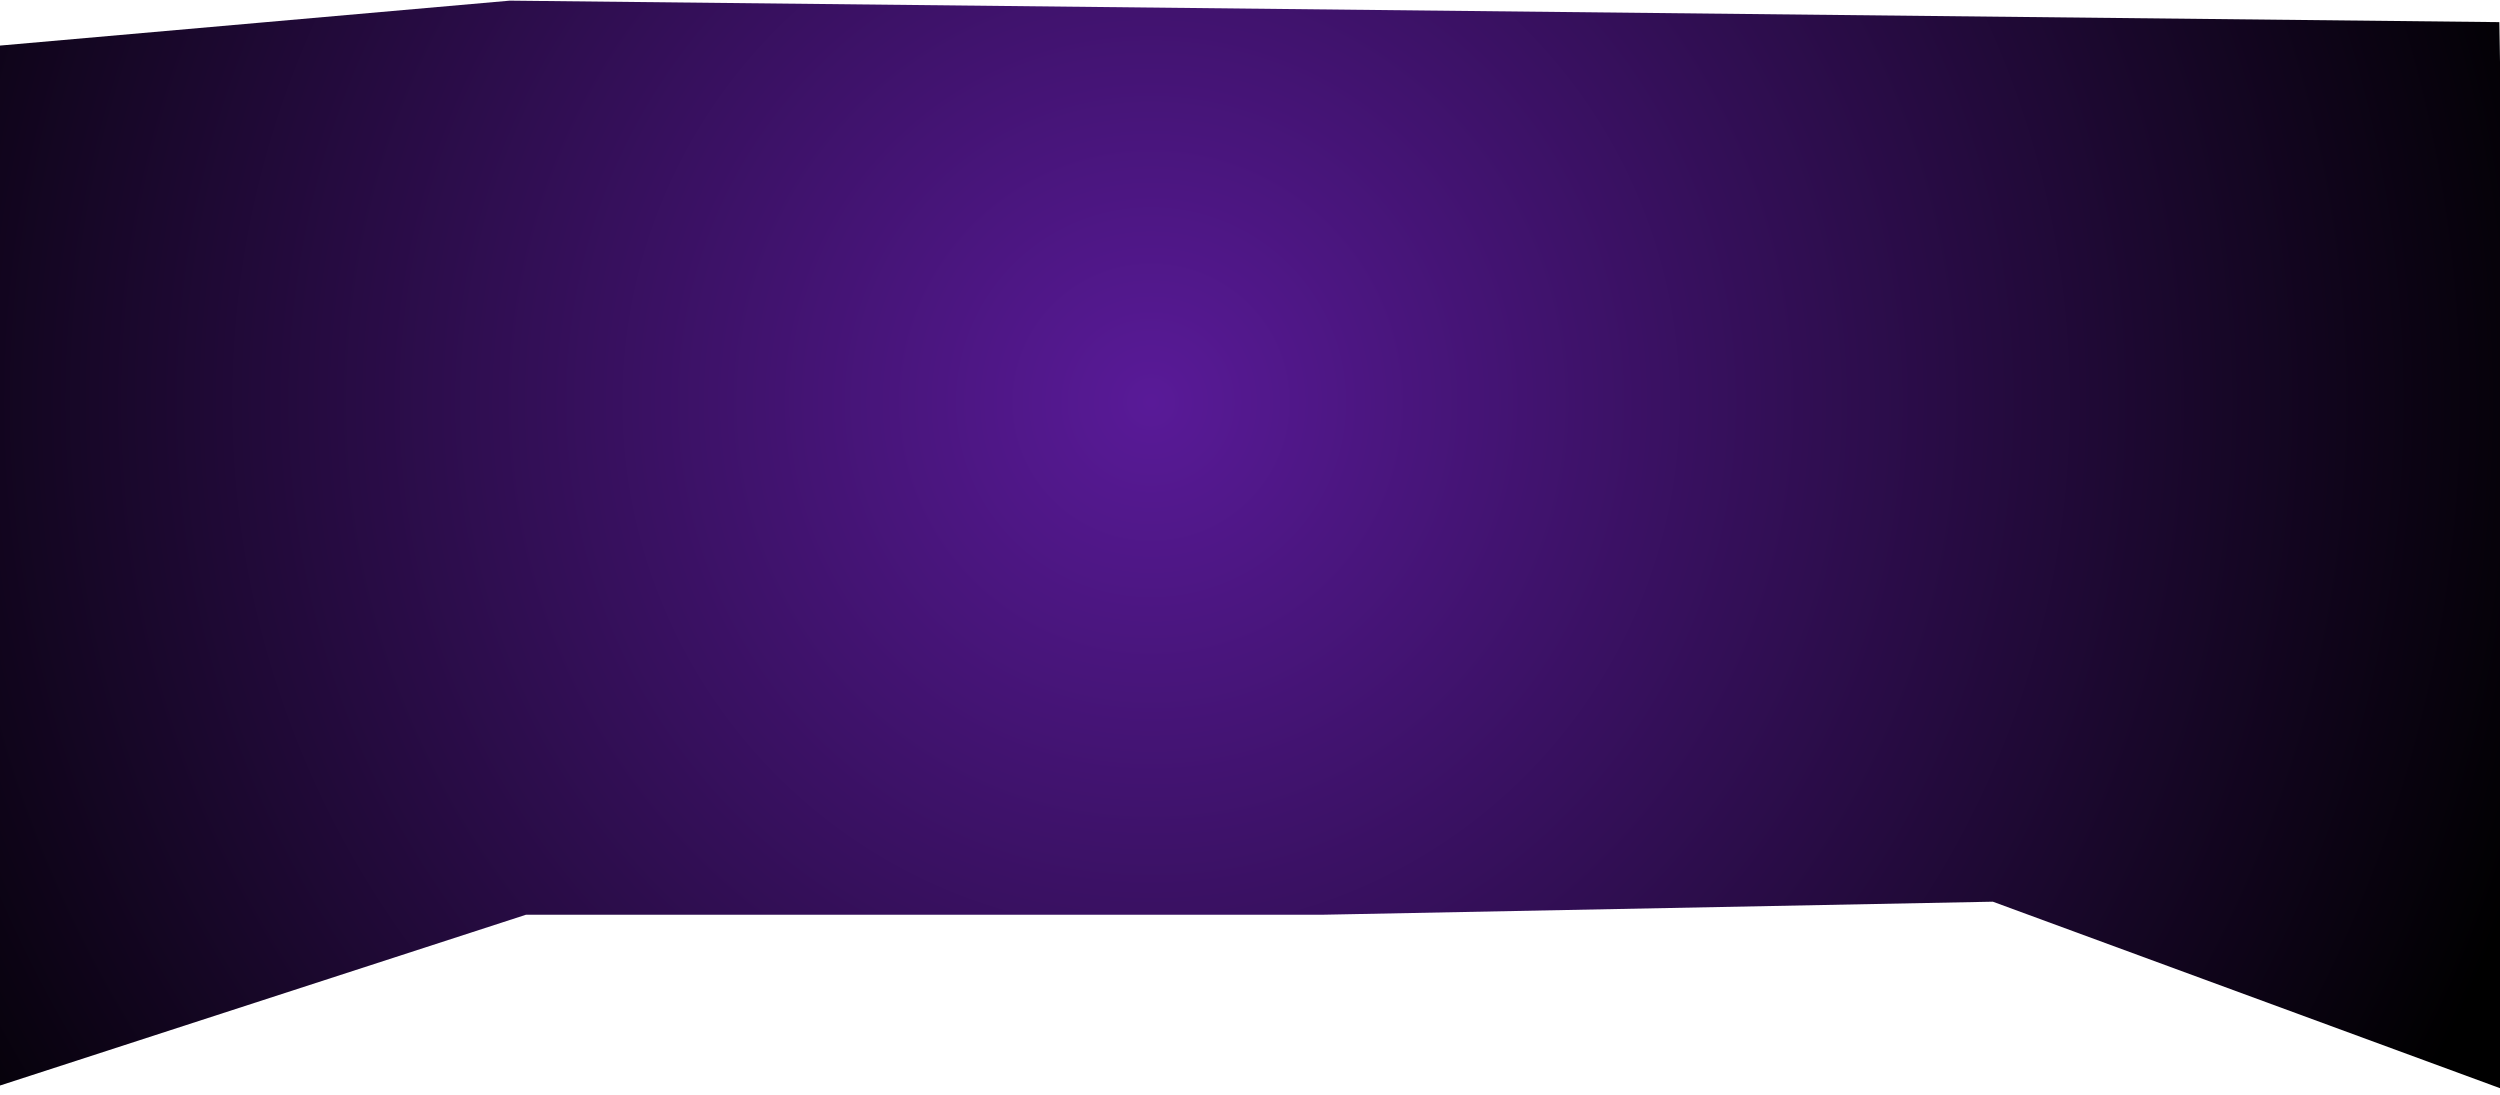 <svg width="1920" height="841" viewBox="0 0 1920 841" fill="none" xmlns="http://www.w3.org/2000/svg">
<path d="M1933 840.5L1919.5 17L391.5 0.5L0 35L-21 840.5L404 702.5H1016.5L1530.5 692.5L1933 840.5Z" fill="url(#paint0_radial_20_37882)"/>
<defs>
<radialGradient id="paint0_radial_20_37882" cx="0" cy="0" r="1" gradientUnits="userSpaceOnUse" gradientTransform="translate(885 309) rotate(47.106) scale(1106.31 1106.31)">
<stop stop-color="#591A98"/>
<stop offset="1"/>
</radialGradient>
</defs>
</svg>
